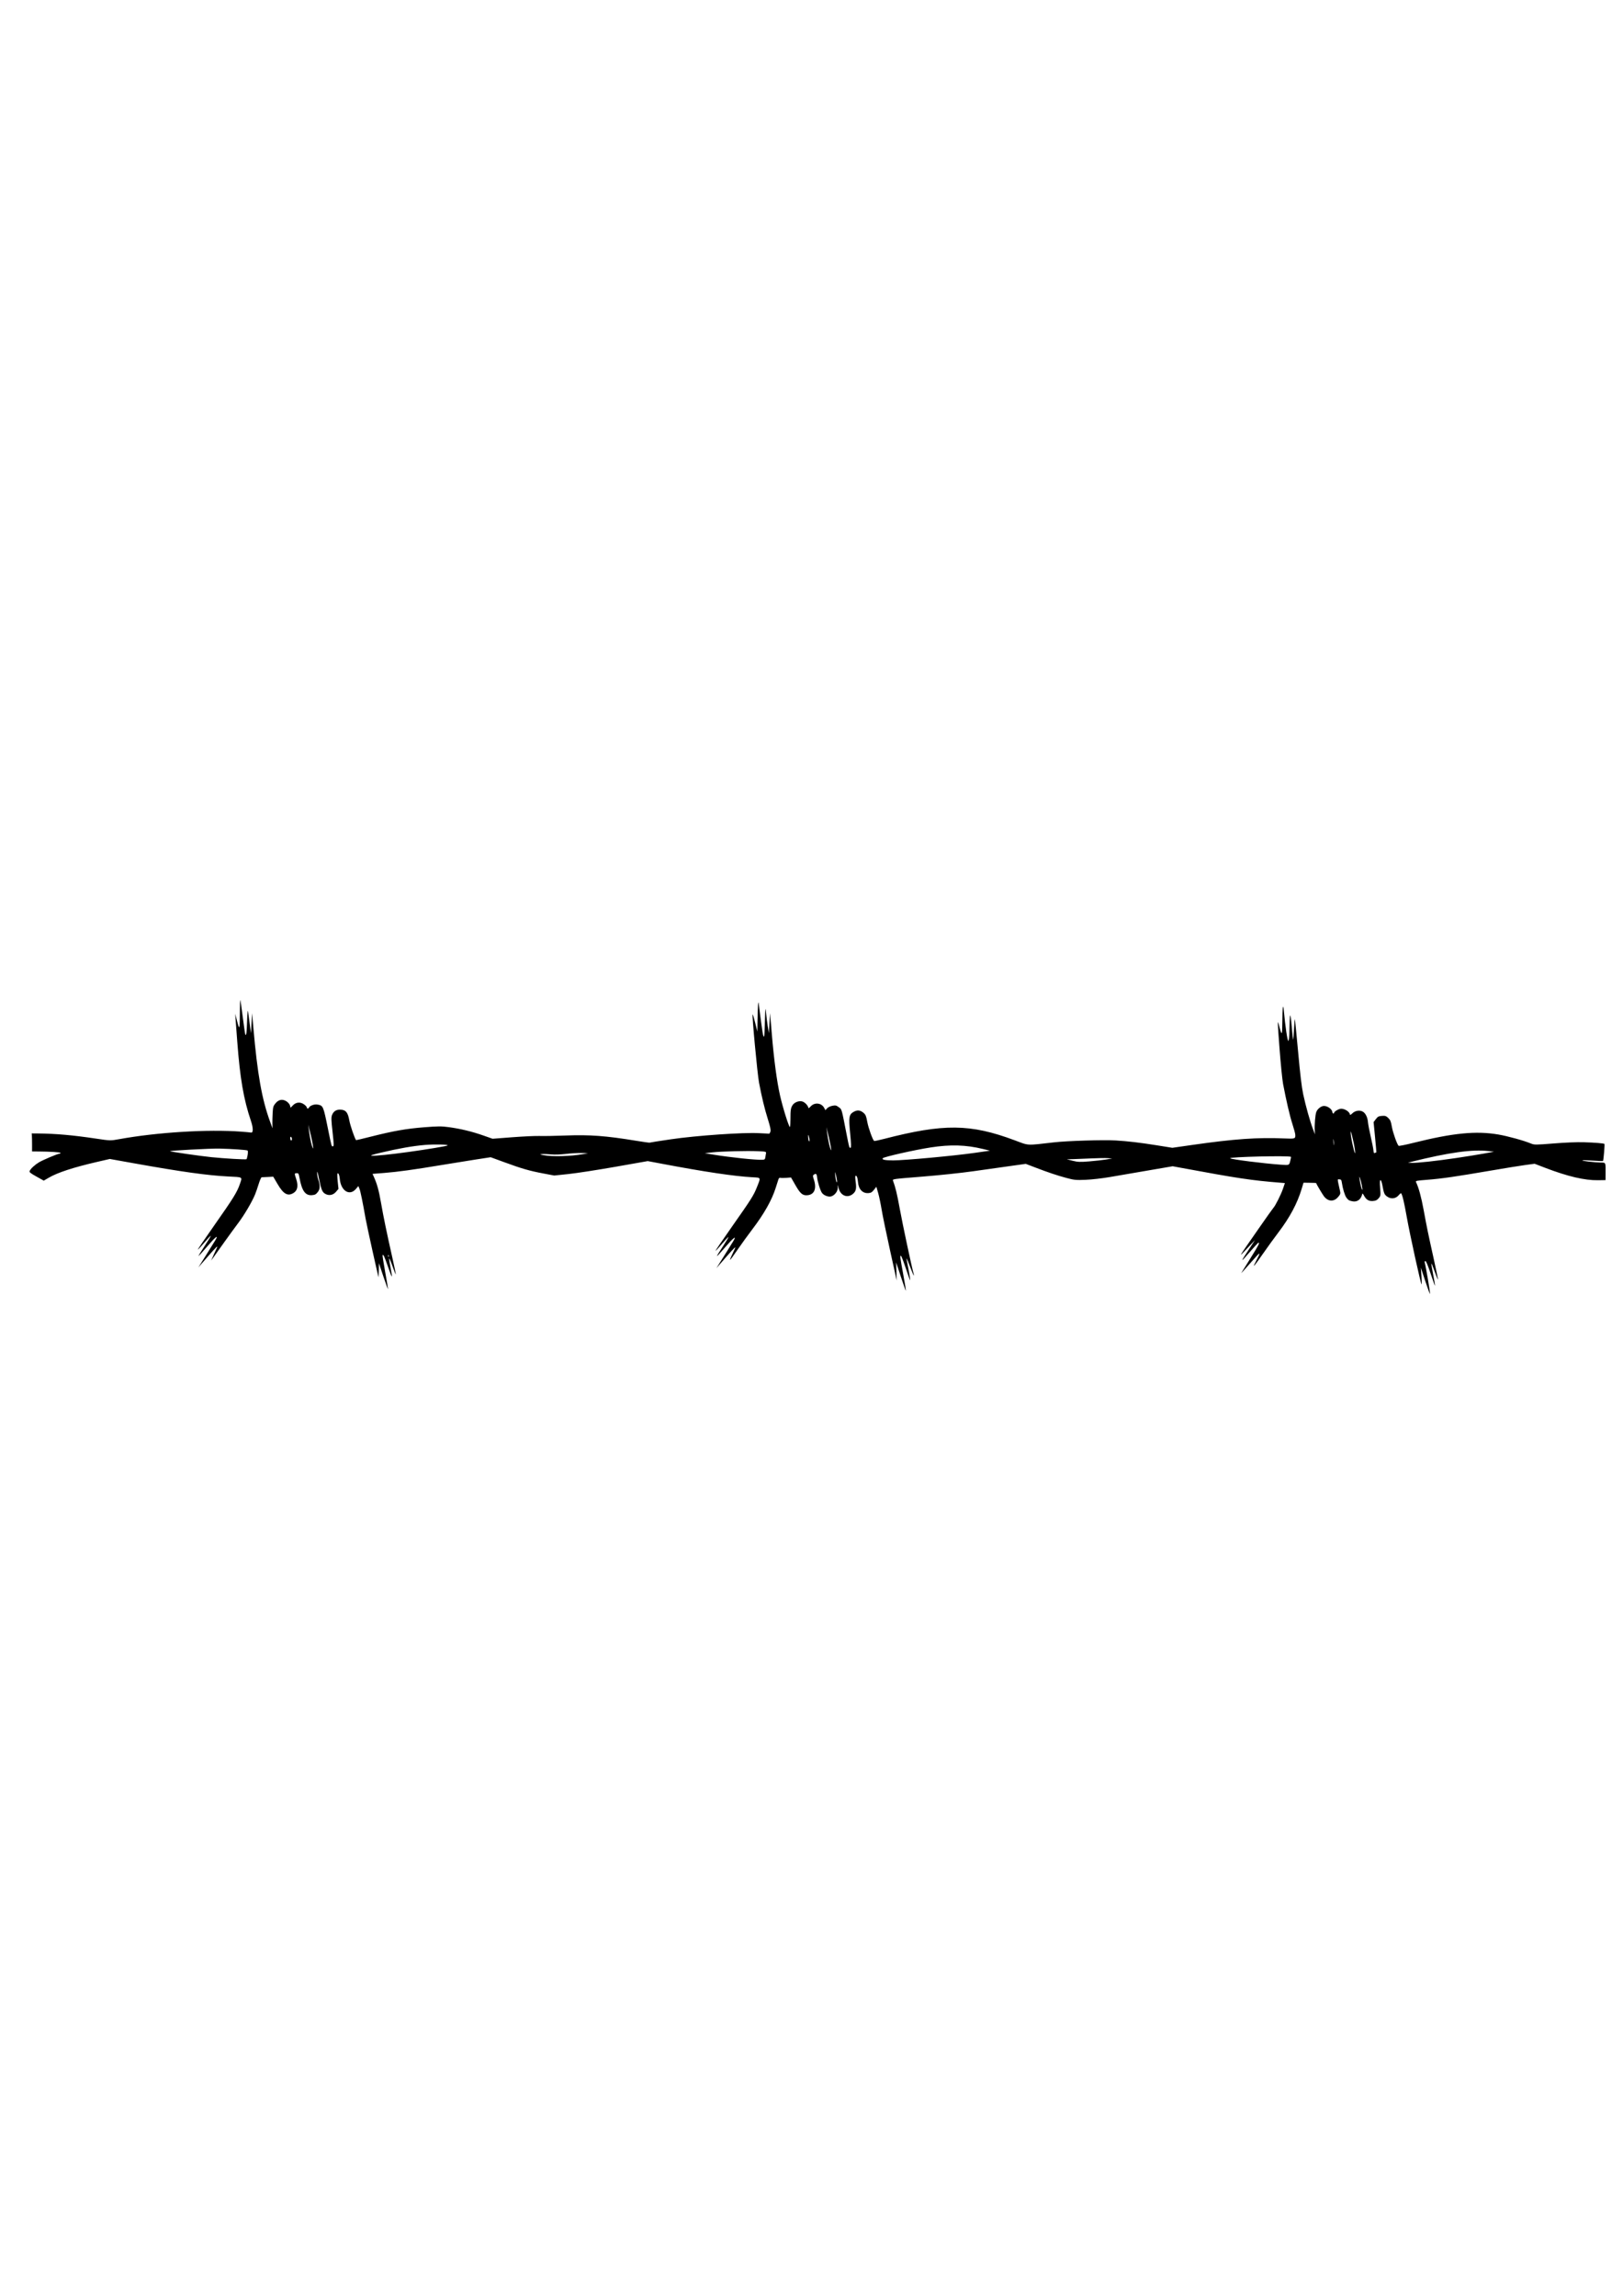 <?xml version="1.0" encoding="UTF-8" standalone="no"?>
<!-- Created with Inkscape (http://www.inkscape.org/) -->

<svg
   xmlns:dc="http://purl.org/dc/elements/1.1/"
   xmlns:cc="http://creativecommons.org/ns#"
   xmlns:rdf="http://www.w3.org/1999/02/22-rdf-syntax-ns#"
   xmlns:svg="http://www.w3.org/2000/svg"
   xmlns="http://www.w3.org/2000/svg"
   xmlns:xlink="http://www.w3.org/1999/xlink"
   xmlns:sodipodi="http://sodipodi.sourceforge.net/DTD/sodipodi-0.dtd"
   xmlns:inkscape="http://www.inkscape.org/namespaces/inkscape"
   width="210mm"
   height="297mm"
   viewBox="0 0 210 297"
   version="1.1"
   id="svg3631"
   inkscape:version="0.92.4 (5da689c313, 2019-01-14)"
   sodipodi:docname="barbed wire silhouette.svg">
  <defs
     id="defs3625">
    <clipPath
       clipPathUnits="userSpaceOnUse"
       id="clipPath18">
      <path
         d="M 0,600.949 H 847.559 V 0 H 0 Z"
         id="path16"
         inkscape:connector-curvature="0" />
    </clipPath>
    <linearGradient
       id="a"
       x1="104.73"
       x2="494.52"
       y1="335.72"
       y2="895.84"
       gradientUnits="userSpaceOnUse">
      <stop
         stop-color="#e00"
         offset="0"
         id="stop2" />
      <stop
         stop-color="#9a0000"
         offset="1"
         id="stop4" />
    </linearGradient>
    <clipPath
       id="SVGID_6_-19-1-2">
      <use
         id="use35-7-6-6"
         overflow="visible"
         xlink:href="#SVGID_5_"
         style="overflow:visible"
         x="0"
         y="0"
         width="100%"
         height="100%" />
    </clipPath>
    <linearGradient
       id="aa"
       x1="333.62"
       x2="410.39"
       y1="593.71"
       y2="708.62"
       gradientTransform="matrix(0.245,0,0,0.245,-385.822,436.205)"
       gradientUnits="userSpaceOnUse">
      <stop
         stop-color="#fff"
         offset="0"
         id="stop27" />
      <stop
         stop-color="#72d8db"
         offset="1"
         id="stop29" />
    </linearGradient>
    <linearGradient
       id="ab"
       x1="183.97"
       x2="242.96"
       y1="492.26"
       y2="608.32"
       gradientTransform="matrix(0.245,0,0,0.245,-385.822,436.205)"
       gradientUnits="userSpaceOnUse"
       xlink:href="#z" />
    <linearGradient
       id="z">
      <stop
         stop-color="#4d4d4d"
         offset="0"
         id="stop7" />
      <stop
         stop-color="#1f1f1f"
         offset="1"
         id="stop9" />
    </linearGradient>
    <linearGradient
       id="ac"
       x1="588.22"
       x2="645.09"
       y1="190.97"
       y2="314.21"
       gradientTransform="matrix(0.245,0,0,0.245,-385.822,511.758)"
       gradientUnits="userSpaceOnUse"
       xlink:href="#z" />
    <linearGradient
       id="ad"
       x1="694.64"
       x2="660"
       y1="487.67"
       y2="478.38"
       gradientTransform="matrix(0.245,0,0,0.245,-385.822,511.758)"
       gradientUnits="userSpaceOnUse"
       xlink:href="#b" />
    <linearGradient
       id="b">
      <stop
         stop-color="#ff2a2a"
         offset="0"
         id="stop12" />
      <stop
         stop-color="#a42727"
         offset="1"
         id="stop14" />
    </linearGradient>
    <linearGradient
       id="ae"
       x1="962.19"
       x2="924.15"
       y1="549.27"
       y2="545.98"
       gradientTransform="matrix(0.245,0,0,0.245,-385.822,511.758)"
       gradientUnits="userSpaceOnUse"
       xlink:href="#b" />
    <linearGradient
       id="af"
       x1="706.73"
       x2="669.69"
       y1="773.97"
       y2="765.4"
       gradientUnits="userSpaceOnUse"
       xlink:href="#a-6"
       gradientTransform="matrix(0.245,0,0,0.245,-385.822,436.205)" />
    <linearGradient
       id="a-6">
      <stop
         stop-color="#fff"
         offset="0"
         id="stop22" />
      <stop
         stop-color="#b7fdff"
         offset="1"
         id="stop24" />
    </linearGradient>
    <linearGradient
       id="ag"
       x1="758.61"
       x2="690.68"
       y1="659.79"
       y2="690.51"
       gradientUnits="userSpaceOnUse"
       xlink:href="#a-6"
       gradientTransform="matrix(0.245,0,0,0.245,-385.822,436.205)" />
    <linearGradient
       id="ai"
       x1="513.16"
       x2="483.25"
       y1="274.92"
       y2="255.23"
       gradientTransform="matrix(0.245,0,0,0.245,-380.513,455.39)"
       gradientUnits="userSpaceOnUse"
       xlink:href="#a-6" />
    <linearGradient
       id="al"
       x1="331.46"
       x2="323.88"
       y1="311.75"
       y2="303.04"
       gradientUnits="userSpaceOnUse"
       xlink:href="#b"
       gradientTransform="matrix(0.245,0,0,0.245,-378.889,506.046)" />
    <linearGradient
       id="am"
       x1="220.93"
       x2="226.08"
       y1="297.32"
       y2="304.39"
       gradientUnits="userSpaceOnUse"
       xlink:href="#b"
       gradientTransform="matrix(0.245,0,0,0.245,-378.889,506.046)" />
    <linearGradient
       id="an"
       x1="216.22"
       x2="220.34"
       y1="298.27"
       y2="305.09"
       gradientUnits="userSpaceOnUse"
       xlink:href="#b"
       gradientTransform="matrix(0.245,0,0,0.245,-378.889,506.046)" />
    <linearGradient
       id="ao"
       x1="235.51"
       x2="228.84"
       y1="257.62"
       y2="257.62"
       gradientUnits="userSpaceOnUse"
       xlink:href="#a-6"
       gradientTransform="matrix(0.245,0,0,0.245,-378.889,506.046)" />
    <linearGradient
       id="ap"
       x1="241.75"
       x2="236.04"
       y1="283.56"
       y2="260.27"
       gradientUnits="userSpaceOnUse"
       gradientTransform="matrix(0.214,0,0,0.233,-371.601,509.583)">
      <stop
         stop-color="#000080"
         offset="0"
         id="stop46" />
      <stop
         stop-color="#2a97ff"
         offset="1"
         id="stop48" />
    </linearGradient>
    <linearGradient
       id="aq"
       x1="310.06"
       x2="340.95"
       y1="231.14"
       y2="217.48"
       gradientUnits="userSpaceOnUse"
       xlink:href="#a-6"
       gradientTransform="matrix(0.245,0,0,0.245,-378.889,506.046)" />
    <linearGradient
       id="ar"
       x1="347.25"
       x2="346.59"
       y1="181.92"
       y2="208.44"
       gradientUnits="userSpaceOnUse"
       xlink:href="#a-6"
       gradientTransform="matrix(0.245,0,0,0.245,-378.889,506.046)" />
    <linearGradient
       id="as"
       x1="336.46"
       x2="338.78"
       y1="291.33"
       y2="265.57"
       gradientUnits="userSpaceOnUse"
       xlink:href="#a-6"
       gradientTransform="matrix(0.245,0,0,0.245,-378.889,506.046)" />
    <clipPath
       id="SVGID_6_-19-1-0-6-0-2-2">
      <use
         id="use35-7-6-13-0-8-8-2"
         overflow="visible"
         xlink:href="#SVGID_5_"
         style="overflow:visible"
         x="0"
         y="0"
         width="100%"
         height="100%" />
    </clipPath>
    <clipPath
       clipPathUnits="userSpaceOnUse"
       id="clipPath18-6">
      <path
         d="M 0,1516.543 H 1459.627 V 0 H 0 Z"
         id="path16-6"
         inkscape:connector-curvature="0" />
    </clipPath>
    <clipPath
       clipPathUnits="userSpaceOnUse"
       id="clipPath18-8">
      <path
         d="M 0,1516.543 H 1459.627 V 0 H 0 Z"
         id="path16-2"
         inkscape:connector-curvature="0" />
    </clipPath>
  </defs>
  <sodipodi:namedview
     id="base"
     pagecolor="#ffffff"
     bordercolor="#666666"
     borderopacity="1.0"
     inkscape:pageopacity="0.0"
     inkscape:pageshadow="2"
     inkscape:zoom="0.31640307"
     inkscape:cx="-704.31039"
     inkscape:cy="314.96253"
     inkscape:document-units="mm"
     inkscape:current-layer="g9128"
     showgrid="false"
     showguides="true"
     inkscape:guide-bbox="true"
     inkscape:window-width="1920"
     inkscape:window-height="1001"
     inkscape:window-x="-9"
     inkscape:window-y="-9"
     inkscape:window-maximized="1"
     inkscape:snap-global="false">
    <sodipodi:guide
       position="72.922,252.89"
       orientation="0,1"
       id="guide4178"
       inkscape:locked="false" />
    <sodipodi:guide
       position="99.099,43.94"
       orientation="0,1"
       id="guide4180"
       inkscape:locked="false" />
  </sodipodi:namedview>
  <g
     inkscape:label="Layer 1"
     inkscape:groupmode="layer"
     id="layer1">
    <g
       id="g11993"
       transform="translate(0.013,-14.656)">
      <g
         id="g1507">
        <g
           id="g940"
           transform="matrix(3.926,0,0,3.926,174.472,140.666)">
          <g
             transform="matrix(0.09,0,0,-0.09,-135.148,24.369)"
             id="g12">
            <g
               id="g9128"
               transform="translate(-1545.497,23.704)">
              <path
                 style="fill:#000000;stroke-width:0.302"
                 d="m 3075.267,134.609 -1.641,4.982 0.221,-3.139 c 0.121,-1.726 0.135,-3.066 0.031,-2.977 -0.331,0.283 -4.278,18.267 -5.41,24.649 -0.953,5.372 -1.58,8.018 -2.055,8.676 -0.076,0.105 -0.502,-0.235 -0.947,-0.756 -1.076,-1.259 -2.792,-1.442 -4.183,-0.446 -1.014,0.726 -1.195,1.156 -1.75,4.172 -0.204,1.111 -0.486,1.856 -0.695,1.839 -0.243,-0.019 -0.281,-0.907 -0.123,-2.88 0.221,-2.718 0.192,-2.895 -0.542,-3.754 -0.607,-0.711 -1.048,-0.924 -2.086,-1.005 -1.528,-0.12 -2.482,0.463 -3.298,2.014 -0.341,0.648 -0.57,0.85 -0.63,0.557 -0.402,-1.972 -1.819,-3.035 -3.575,-2.682 -1.255,0.252 -1.522,0.414 -2.221,1.346 -0.575,0.766 -1.361,3.35 -1.657,5.448 -0.143,1.01 -0.284,1.206 -0.897,1.244 -0.802,0.05 -0.819,0.448 0.169,-4.02 0.274,-1.238 0.225,-1.413 -0.685,-2.478 -1.536,-1.797 -3.667,-1.668 -5.162,0.313 -0.576,0.762 -2.762,4.45 -2.877,4.852 -0.01,0.024 -1.044,0.059 -2.304,0.077 l -2.291,0.032 -0.684,-2.28 c -1.588,-5.293 -4.341,-10.444 -8.513,-15.929 -1.485,-1.953 -4.022,-5.452 -5.636,-7.777 -3.09,-4.449 -3.952,-5.47 -2.91,-3.449 2.37,4.599 2.298,4.605 -1.614,0.134 -2.035,-2.326 -3.573,-4.014 -3.418,-3.752 0.155,0.262 1.691,2.734 3.413,5.493 2.926,4.687 3.416,5.647 2.862,5.604 -0.121,-0.009 -1.648,-1.663 -3.393,-3.674 -3.34,-3.851 -3.335,-3.708 0.044,1.443 l 2.096,3.194 -2.92,-3.107 c -3.332,-3.545 -3.578,-3.967 4.255,7.302 2.756,3.965 5.167,7.36 5.357,7.544 0.67,0.645 2.823,4.918 3.53,7.006 l 0.715,2.11 -1.581,0.127 c -10.793,0.869 -15.431,1.567 -36.953,5.555 l -2.564,0.475 -9.167,-1.574 c -5.042,-0.866 -11.32,-1.944 -13.951,-2.395 -2.755,-0.473 -6.449,-0.893 -8.709,-0.991 -3.536,-0.153 -4.233,-0.087 -7.021,0.663 -3.523,0.948 -6.574,1.972 -11.513,3.861 l -3.436,1.315 -5.694,-0.798 c -3.132,-0.439 -9.201,-1.294 -13.486,-1.9 -4.561,-0.645 -12.324,-1.465 -18.724,-1.979 -10.827,-0.869 -10.93,-0.883 -10.71,-1.473 0.894,-2.394 1.506,-4.936 2.471,-10.267 1.004,-5.543 4.521,-22.026 5.087,-23.841 0.127,-0.406 0.135,-0.658 0.019,-0.559 -0.116,0.099 -0.804,1.749 -1.528,3.667 -0.831,2.199 -1.225,2.991 -1.066,2.143 0.139,-0.739 0.516,-2.728 0.839,-4.42 0.323,-1.692 0.537,-3.135 0.475,-3.208 -0.062,-0.072 -0.793,1.923 -1.625,4.434 -0.832,2.511 -1.634,4.556 -1.782,4.545 -0.367,-0.029 -0.334,-0.283 0.874,-6.89 0.582,-3.184 1.011,-5.843 0.953,-5.911 -0.057,-0.068 -0.886,2.243 -1.84,5.134 l -1.735,5.257 0.109,-3.324 0.109,-3.324 -2.439,11.02 c -1.341,6.061 -2.725,12.77 -3.076,14.909 -0.35,2.139 -0.93,4.904 -1.288,6.144 l -0.652,2.255 -0.873,-1.117 c -0.698,-0.892 -1.1,-1.135 -1.999,-1.205 -2.178,-0.171 -3.652,1.4 -3.865,4.117 -0.119,1.52 -0.405,2.275 -0.849,2.24 -0.188,-0.015 -0.192,-0.796 -0.01,-2.046 0.389,-2.676 0.158,-3.694 -1.061,-4.668 -1.996,-1.594 -4.477,-0.553 -5.153,2.16 -0.353,1.418 -0.362,1.427 -0.309,0.307 0.063,-1.33 -1.017,-2.845 -2.346,-3.292 -1,-0.336 -2.69,0.264 -3.427,1.217 -0.618,0.8 -1.693,4.265 -1.828,5.896 -0.097,1.143 -0.447,1.359 -1.245,0.762 -0.327,-0.244 -0.317,-0.543 0.053,-1.64 1.142,-3.392 0.231,-5.636 -2.372,-5.839 -1.714,-0.134 -2.566,0.58 -4.306,3.612 l -1.659,2.89 -1.708,-0.134 c -0.94,-0.074 -1.926,-0.069 -2.192,0.01 -0.319,0.095 -0.565,-0.105 -0.723,-0.587 -0.132,-0.402 -0.581,-1.809 -0.998,-3.127 -1.425,-4.505 -4.267,-9.517 -8.68,-15.311 -1.35,-1.772 -3.604,-4.88 -5.01,-6.907 -3.775,-5.441 -3.801,-5.44 -1.219,0.056 0.453,0.965 -0.271,0.271 -3.101,-2.97 l -3.693,-4.228 2.808,4.462 c 1.545,2.454 3.087,4.935 3.427,5.513 1.309,2.223 0.067,1.253 -3.173,-2.478 -3.654,-4.208 -3.706,-4.135 -0.519,0.722 1.156,1.762 1.995,3.196 1.864,3.185 -0.131,-0.01 -1.227,-1.183 -2.436,-2.606 -1.209,-1.423 -2.253,-2.54 -2.32,-2.483 -0.066,0.057 2.678,4.088 6.1,8.957 7.078,10.072 7.877,11.336 9.083,14.371 1.468,3.695 1.576,3.462 -1.679,3.641 -6.638,0.365 -17.188,1.934 -32.826,4.882 l -5.475,1.032 -11.864,-2.09 c -6.525,-1.149 -14.231,-2.338 -17.123,-2.642 l -5.259,-0.553 -4.088,0.774 c -5.008,0.948 -7.727,1.734 -14.179,4.096 l -5,1.83 -5.829,-0.897 c -3.206,-0.494 -8.857,-1.404 -12.558,-2.023 -9.726,-1.627 -15.72,-2.452 -20.59,-2.833 l -4.283,-0.336 0.543,-1.224 c 1.145,-2.581 1.758,-4.83 2.553,-9.359 0.931,-5.303 2.145,-11.175 4.142,-20.031 0.754,-3.342 1.325,-6.131 1.268,-6.197 -0.057,-0.066 -0.6,1.299 -1.208,3.033 -0.608,1.734 -1.148,2.983 -1.199,2.775 -0.052,-0.208 0.155,-1.635 0.459,-3.17 0.886,-4.471 0.71,-4.472 -0.839,-0.007 -1.388,4.002 -1.746,4.777 -2.045,4.428 -0.073,-0.086 0.339,-2.769 0.916,-5.963 0.577,-3.194 1.063,-6.079 1.079,-6.411 0.017,-0.332 -0.727,1.655 -1.653,4.415 l -1.683,5.019 -0.034,-2.427 c -0.019,-1.335 -0.057,-2.558 -0.085,-2.718 -0.053,-0.304 -4.293,18.814 -4.753,21.428 -1.085,6.171 -1.871,10.011 -2.231,10.898 l -0.423,1.041 -0.915,-1.07 c -2.31,-2.702 -5.516,-0.666 -5.89,3.742 -0.108,1.266 -0.415,2.038 -0.8,2.007 -0.147,-0.011 -0.133,-1.302 0.03,-2.867 l 0.297,-2.846 -0.901,-1.058 c -1.08,-1.268 -2.662,-1.544 -4.037,-0.704 -1.031,0.63 -1.393,1.554 -2.245,5.726 -0.446,2.184 -0.641,2.77 -0.646,1.938 0,-0.656 0.184,-1.759 0.416,-2.45 0.752,-2.233 0.699,-3.524 -0.191,-4.64 -0.664,-0.832 -1.03,-1.022 -2.141,-1.109 -2.378,-0.186 -3.64,1.559 -4.511,6.237 -0.32,1.716 -0.406,1.862 -1.071,1.81 -0.843,-0.066 -0.84,-0.003 -0.128,-2.23 0.781,-2.444 0.451,-4.109 -0.992,-5.004 -2.11,-1.309 -3.687,-0.444 -5.823,3.194 l -1.623,2.764 -1.931,-0.106 c -1.062,-0.058 -2.092,-0.105 -2.288,-0.103 -0.196,0.002 -0.699,-1.115 -1.116,-2.481 -0.418,-1.366 -1.024,-3.118 -1.348,-3.893 -1.137,-2.722 -3.926,-7.455 -6.064,-10.29 -1.188,-1.575 -3.51,-4.762 -5.162,-7.083 -1.651,-2.321 -3.413,-4.791 -3.915,-5.491 l -0.913,-1.271 0.764,1.726 c 0.42,0.949 1.03,2.293 1.355,2.985 0.453,0.965 -0.271,0.271 -3.102,-2.97 l -3.693,-4.228 2.808,4.462 c 1.545,2.454 3.087,4.935 3.427,5.513 1.302,2.21 0.079,1.264 -2.982,-2.306 -1.751,-2.043 -3.191,-3.614 -3.201,-3.491 -0.01,0.123 1.031,1.813 2.312,3.756 1.281,1.943 2.27,3.584 2.198,3.646 -0.073,0.062 -1.121,-1.052 -2.329,-2.475 -1.209,-1.423 -2.303,-2.595 -2.431,-2.605 -0.128,-0.01 2.558,3.953 5.969,8.807 7.096,10.098 8.423,12.243 9.451,15.277 0.887,2.617 1.197,2.421 -4.269,2.692 -7.586,0.376 -17.202,1.72 -34.543,4.828 l -8.838,1.584 -4.685,-1.082 c -8.697,-2.008 -14.447,-3.892 -17.708,-5.802 l -1.797,-1.052 -2.698,1.506 c -2.273,1.268 -2.66,1.593 -2.455,2.059 0.359,0.819 1.844,2.198 3.356,3.116 1.417,0.86 6.761,3.124 7.513,3.183 0.246,0.019 0.439,0.147 0.429,0.284 -0.02,0.255 -3.77,0.5 -8.036,0.525 l -2.391,0.014 v 2.454 c -6e-4,1.35 -0.03,2.835 -0.066,3.301 l -0.066,0.846 2.198,-0.018 c 6.535,-0.053 12.856,-0.609 21.263,-1.869 5.332,-0.799 5.357,-0.8 8.502,-0.228 13.932,2.536 32.53,3.685 44.761,2.766 1.696,-0.127 3.309,-0.278 3.586,-0.334 0.857,-0.175 0.835,1.718 -0.051,4.325 -2.642,7.776 -3.981,15.548 -4.982,28.914 l -0.769,10.269 0.732,-2.821 c 0.87,-3.355 0.946,-3.077 0.989,3.638 0.015,2.376 0.082,4.274 0.148,4.217 0.066,-0.057 0.481,-2.919 0.921,-6.36 0.44,-3.441 0.865,-6.312 0.943,-6.379 0.364,-0.312 0.478,0.595 0.632,5.068 0.099,2.853 0.24,4.261 0.348,3.461 0.1,-0.742 0.383,-2.833 0.629,-4.647 l 0.447,-3.298 0.204,3.652 0.204,3.652 0.461,-5.266 c 1.502,-17.17 3.11,-26.192 6.149,-34.515 l 0.861,-2.357 -0.043,1.512 c -0.024,0.831 0.02,2.653 0.096,4.047 0.125,2.265 0.241,2.654 1.088,3.645 1.014,1.186 2.185,1.512 3.448,0.958 0.973,-0.427 1.821,-1.38 1.891,-2.126 0.058,-0.615 0.104,-0.6 0.928,0.3 1.151,1.257 2.758,1.419 4.154,0.42 0.543,-0.389 1.003,-0.898 1.021,-1.132 0.04,-0.505 0.525,-0.525 0.779,-0.033 0.382,0.742 2.03,1.324 3.14,1.109 2.067,-0.4 2.109,-0.5 3.819,-8.927 1.333,-6.568 1.289,-6.413 1.788,-6.374 0.405,0.032 0.391,0.688 -0.117,5.27 -0.5,4.506 -0.522,5.378 -0.158,6.271 0.54,1.327 1.55,1.953 3.053,1.892 1.967,-0.079 2.704,-0.971 3.238,-3.92 0.345,-1.906 2.013,-6.756 2.492,-7.247 0.034,-0.035 2.347,0.515 5.141,1.221 8.459,2.139 13.124,2.966 19.661,3.488 5.155,0.411 6.48,0.417 9.201,0.044 4.304,-0.591 8.437,-1.591 12.546,-3.035 l 3.427,-1.205 7.228,0.555 c 3.976,0.305 8.459,0.513 9.963,0.461 1.504,-0.052 5.793,0.023 9.531,0.166 8.891,0.34 14.812,-0.098 25.746,-1.904 2.697,-0.446 4.972,-0.762 5.054,-0.702 0.082,0.059 3.584,0.612 7.782,1.228 9.351,1.372 26.537,2.567 32.252,2.241 1.925,-0.11 3.605,-0.192 3.733,-0.184 0.128,0.008 0.336,0.366 0.462,0.795 0.17,0.581 -0.073,1.739 -0.953,4.546 -1.201,3.83 -2.193,7.93 -3.219,13.303 -0.627,3.285 -2.682,25.328 -2.333,25.03 0.119,-0.102 0.551,-1.56 0.959,-3.24 l 0.741,-3.054 0.072,4.096 c 0.087,4.981 0.26,7.531 0.424,6.245 1.466,-11.521 1.634,-12.527 2.018,-12.079 0.068,0.08 0.178,2.327 0.244,4.993 0.066,2.666 0.17,4.909 0.232,4.983 0.062,0.074 0.181,-0.735 0.265,-1.797 0.083,-1.063 0.338,-3.077 0.564,-4.476 l 0.411,-2.543 0.221,3.653 0.221,3.653 0.626,-7.526 c 0.781,-9.389 1.856,-17.446 3.007,-22.545 1.054,-4.67 3.414,-12.127 3.658,-11.559 0.095,0.221 0.168,1.491 0.163,2.824 -0.012,3.289 0.126,4.175 0.811,5.186 0.761,1.122 2.581,1.719 3.747,1.227 0.907,-0.383 1.929,-1.528 1.984,-2.224 0.022,-0.281 0.337,-0.101 0.901,0.514 1.416,1.547 3.922,1.273 4.898,-0.537 l 0.468,-0.867 0.617,0.678 c 0.354,0.389 1.179,0.786 1.936,0.932 1.144,0.221 1.457,0.149 2.361,-0.539 1.138,-0.867 0.939,-0.161 2.952,-10.476 0.814,-4.17 0.927,-4.537 1.343,-4.356 0.265,0.115 0.228,1.454 -0.145,5.265 -0.584,5.965 -0.431,6.909 1.277,7.889 1.33,0.764 2.494,0.633 3.663,-0.41 0.742,-0.662 0.946,-1.17 1.342,-3.331 0.397,-2.168 1.935,-6.449 2.487,-6.921 0.094,-0.08 1.746,0.263 3.672,0.761 21.8,5.642 31.609,5.537 47.794,-0.512 5.378,-2.01 4.049,-1.939 14.357,-0.763 4.91,0.56 18.026,0.963 22.67,0.696 4.238,-0.244 8.975,-0.801 14.938,-1.757 l 5.783,-0.927 7.387,1.059 c 15.264,2.188 23.908,2.796 33.629,2.365 3.954,-0.175 4.104,-0.122 3.991,1.432 -0.027,0.443 -0.502,2.178 -1.045,3.857 -0.946,2.927 -2.23,8.429 -3.403,14.587 -0.303,1.591 -0.904,7.612 -1.335,13.379 -0.753,10.089 -0.76,10.396 -0.163,8.11 1.036,-3.965 1.175,-3.833 1.207,1.147 0.034,5.423 0.281,7.307 0.559,4.266 0.537,-5.869 1.312,-11.081 1.644,-11.055 0.234,0.018 0.373,1.481 0.413,4.35 0.034,2.377 0.147,4.602 0.253,4.943 0.107,0.348 0.365,-1.488 0.586,-4.171 0.217,-2.635 0.449,-4.728 0.515,-4.651 0.066,0.077 0.206,1.769 0.31,3.759 0.104,1.99 0.238,3.675 0.297,3.745 0.06,0.07 0.598,-5.262 1.197,-11.847 0.788,-8.66 1.308,-13.005 1.881,-15.699 0.902,-4.242 2.499,-9.932 3.577,-12.749 l 0.732,-1.912 -0.076,1.269 c -0.133,2.222 0.174,5.978 0.57,6.972 0.427,1.07 1.675,2.079 2.668,2.157 1.328,0.104 3.108,-1.143 3.208,-2.248 0.03,-0.289 0.183,-0.516 0.349,-0.503 0.166,0.013 0.293,0.13 0.282,0.26 -0.032,0.414 1.62,1.404 2.451,1.469 1.354,0.106 3.24,-1.085 3.346,-2.113 0.028,-0.258 0.351,-0.098 0.907,0.45 1.016,1.001 2.699,1.26 3.834,0.591 0.991,-0.584 1.711,-2.066 1.857,-3.82 0.07,-0.791 0.523,-3.181 1.015,-5.308 0.492,-2.128 0.939,-4.391 0.993,-5.03 0.081,-0.933 0.189,-1.118 0.56,-0.941 0.254,0.121 0.485,0.222 0.513,0.224 0.027,0.002 -0.188,2.494 -0.482,5.536 l -0.533,5.533 0.823,1.08 c 0.711,0.933 1.014,1.095 2.228,1.19 1.193,0.093 1.542,-0.022 2.318,-0.764 0.766,-0.734 0.978,-1.25 1.318,-3.211 0.372,-2.144 1.916,-6.49 2.482,-6.983 0.131,-0.114 2.572,0.376 5.425,1.088 14.511,3.623 22.918,4.447 31.11,3.047 3.461,-0.591 9.287,-2.201 11.915,-3.292 1.235,-0.513 1.733,-0.512 8.288,0.021 4.219,0.343 8.594,0.519 11.074,0.445 4.061,-0.121 7.285,-0.385 7.557,-0.617 0.16,-0.136 -0.335,-6.015 -0.525,-6.237 -0.067,-0.079 -1.768,-0.022 -3.778,0.127 -2.01,0.149 -3.722,0.193 -3.804,0.097 -0.179,-0.21 4.223,-0.736 6.661,-0.797 2,-0.05 1.889,0.194 1.862,-4.077 l -0.015,-2.361 -2.752,-0.042 c -4.905,-0.074 -11.113,1.381 -19.32,4.529 l -3.905,1.498 -3.299,-0.439 c -1.814,-0.241 -7.604,-1.179 -12.866,-2.083 -12.726,-2.186 -17.88,-2.931 -23.126,-3.342 -4.043,-0.317 -4.356,-0.381 -4.131,-0.854 0.993,-2.084 1.907,-5.443 2.805,-10.309 1.22,-6.62 1.5,-7.971 3.687,-17.851 0.902,-4.074 1.591,-7.464 1.53,-7.534 -0.06,-0.07 -0.608,1.294 -1.217,3.031 -0.609,1.737 -1.143,3.014 -1.187,2.838 -0.044,-0.176 0.261,-2.047 0.676,-4.156 0.416,-2.11 0.712,-3.888 0.657,-3.952 -0.055,-0.064 -0.784,1.95 -1.621,4.476 -0.992,2.994 -1.658,4.581 -1.914,4.561 -0.248,-0.019 -0.32,-0.275 -0.196,-0.697 0.359,-1.22 2,-10.942 1.909,-11.308 -0.05,-0.198 -0.828,1.881 -1.731,4.621 z m -23.265,35.182 c -0.183,0.946 -0.496,2.114 -0.696,2.597 -0.295,0.711 -0.309,0.566 -0.074,-0.767 0.385,-2.185 0.755,-3.577 0.946,-3.562 0.086,0.007 0.01,0.786 -0.176,1.732 z m -356.412,-25.668 c -0.115,0.233 -0.181,0.156 -0.168,-0.196 0.012,-0.318 0.097,-0.491 0.189,-0.383 0.092,0.108 0.083,0.368 -0.021,0.579 z m 391.202,35.618 c 3.542,0.527 8.052,1.255 10.024,1.617 l 3.584,0.658 -1.988,0.233 c -5.939,0.695 -14.486,-0.493 -28.325,-3.939 l -1.189,-0.296 1.369,-0.068 c 1.925,-0.096 8.955,0.668 16.524,1.794 z m -60.995,-1.122 c 0.203,0.794 0.331,1.476 0.285,1.516 -0.615,0.526 -22.836,0.004 -22.273,-0.523 0.438,-0.41 12.288,-1.909 18.487,-2.339 3.179,-0.22 3.092,-0.254 3.501,1.346 z m 22.908,8.106 c -0.663,2.791 -0.831,3.24 -0.768,2.061 0.114,-2.129 1.696,-8.832 1.65,-6.991 -0.019,0.748 -0.415,2.967 -0.882,4.93 z m -7.058,-0.331 c -0.11,0.536 -0.137,0.161 -0.06,-0.833 0.07,-0.994 0.166,-1.432 0.199,-0.975 0.033,0.458 -0.029,1.271 -0.134,1.808 z m -182.156,-13.127 c -0.393,1.586 -0.404,1.598 -0.343,0.39 0.073,-1.475 0.634,-3.573 0.703,-2.634 0.025,0.335 -0.138,1.345 -0.36,2.244 z m 98.876,5.898 2.244,0.37 -1.672,0.127 c -0.919,0.07 -3.643,0.027 -6.053,-0.095 -2.409,-0.122 -5.402,-0.245 -6.649,-0.273 l -2.268,-0.051 2.164,-0.545 c 1.845,-0.464 2.741,-0.497 6.078,-0.225 2.153,0.176 4.924,0.486 6.157,0.69 z m -48.214,2.417 5.693,0.816 -2.541,0.617 c -6.301,1.53 -11.922,1.695 -19.216,0.563 -5.89,-0.914 -17.049,-3.428 -17.486,-3.939 -0.457,-0.535 0.788,-0.795 3.806,-0.796 4.162,-7.7e-4 22.241,1.664 29.744,2.74 z m -76.576,-1.634 c 0.064,0.463 0.175,1.131 0.247,1.483 0.122,0.601 -0.051,0.649 -2.817,0.771 -4.192,0.185 -13.408,-0.045 -16.768,-0.418 l -2.854,-0.317 3.376,-0.549 c 6.192,-1.006 15.372,-1.966 17.757,-1.856 0.795,0.037 0.962,0.176 1.06,0.886 z m 23.267,7.352 -0.882,3.718 0.319,-2.55 c 0.176,-1.403 0.563,-3.418 0.86,-4.478 0.882,-3.14 0.668,-0.761 -0.297,3.31 z m -7.168,-0.334 c -0.364,1.545 -0.516,1.581 -0.4,0.095 0.054,-0.69 0.225,-1.245 0.38,-1.233 0.156,0.012 0.165,0.52 0.02,1.138 z m -82.956,-5.844 1.942,0.357 -2.378,0.066 c -1.308,0.036 -3.869,-0.113 -5.692,-0.331 -1.999,-0.24 -4.178,-0.312 -5.491,-0.181 -1.197,0.119 -2.651,0.174 -3.23,0.123 -1,-0.089 -0.976,-0.109 0.486,-0.401 3.045,-0.608 10.025,-0.429 14.364,0.368 z m -63.694,0.821 c 6.721,0.928 14.037,2.149 14.229,2.373 0.307,0.36 -4.697,0.468 -8.305,0.18 -4.282,-0.342 -9.757,-1.302 -16.198,-2.839 -3.17,-0.756 -4.034,-1.049 -3.251,-1.101 1.429,-0.094 6.773,0.453 13.526,1.386 z m -59.018,-1.125 c 0.134,0.788 0.128,1.522 -0.015,1.632 -0.293,0.226 -5.759,0.604 -10.298,0.712 -3.126,0.075 -18.662,-0.751 -18.104,-0.962 0.71,-0.269 11.057,-1.757 15.155,-2.179 4.688,-0.483 12.535,-0.942 12.838,-0.75 0.1,0.063 0.291,0.759 0.425,1.547 z m 23.073,7.525 -0.872,3.568 0.311,-2.551 c 0.171,-1.403 0.568,-3.485 0.883,-4.627 0.951,-3.455 0.69,-0.525 -0.321,3.611 z m -6.85,-1.615 c -0.025,0.321 -0.188,0.658 -0.362,0.747 -0.179,0.092 -0.29,-0.171 -0.255,-0.608 0.033,-0.424 0.196,-0.76 0.361,-0.747 0.166,0.013 0.281,0.287 0.255,0.608 z"
                 id="path9609"
                 inkscape:connector-curvature="0" />
            </g>
          </g>
        </g>
      </g>
    </g>
  </g>
</svg>
